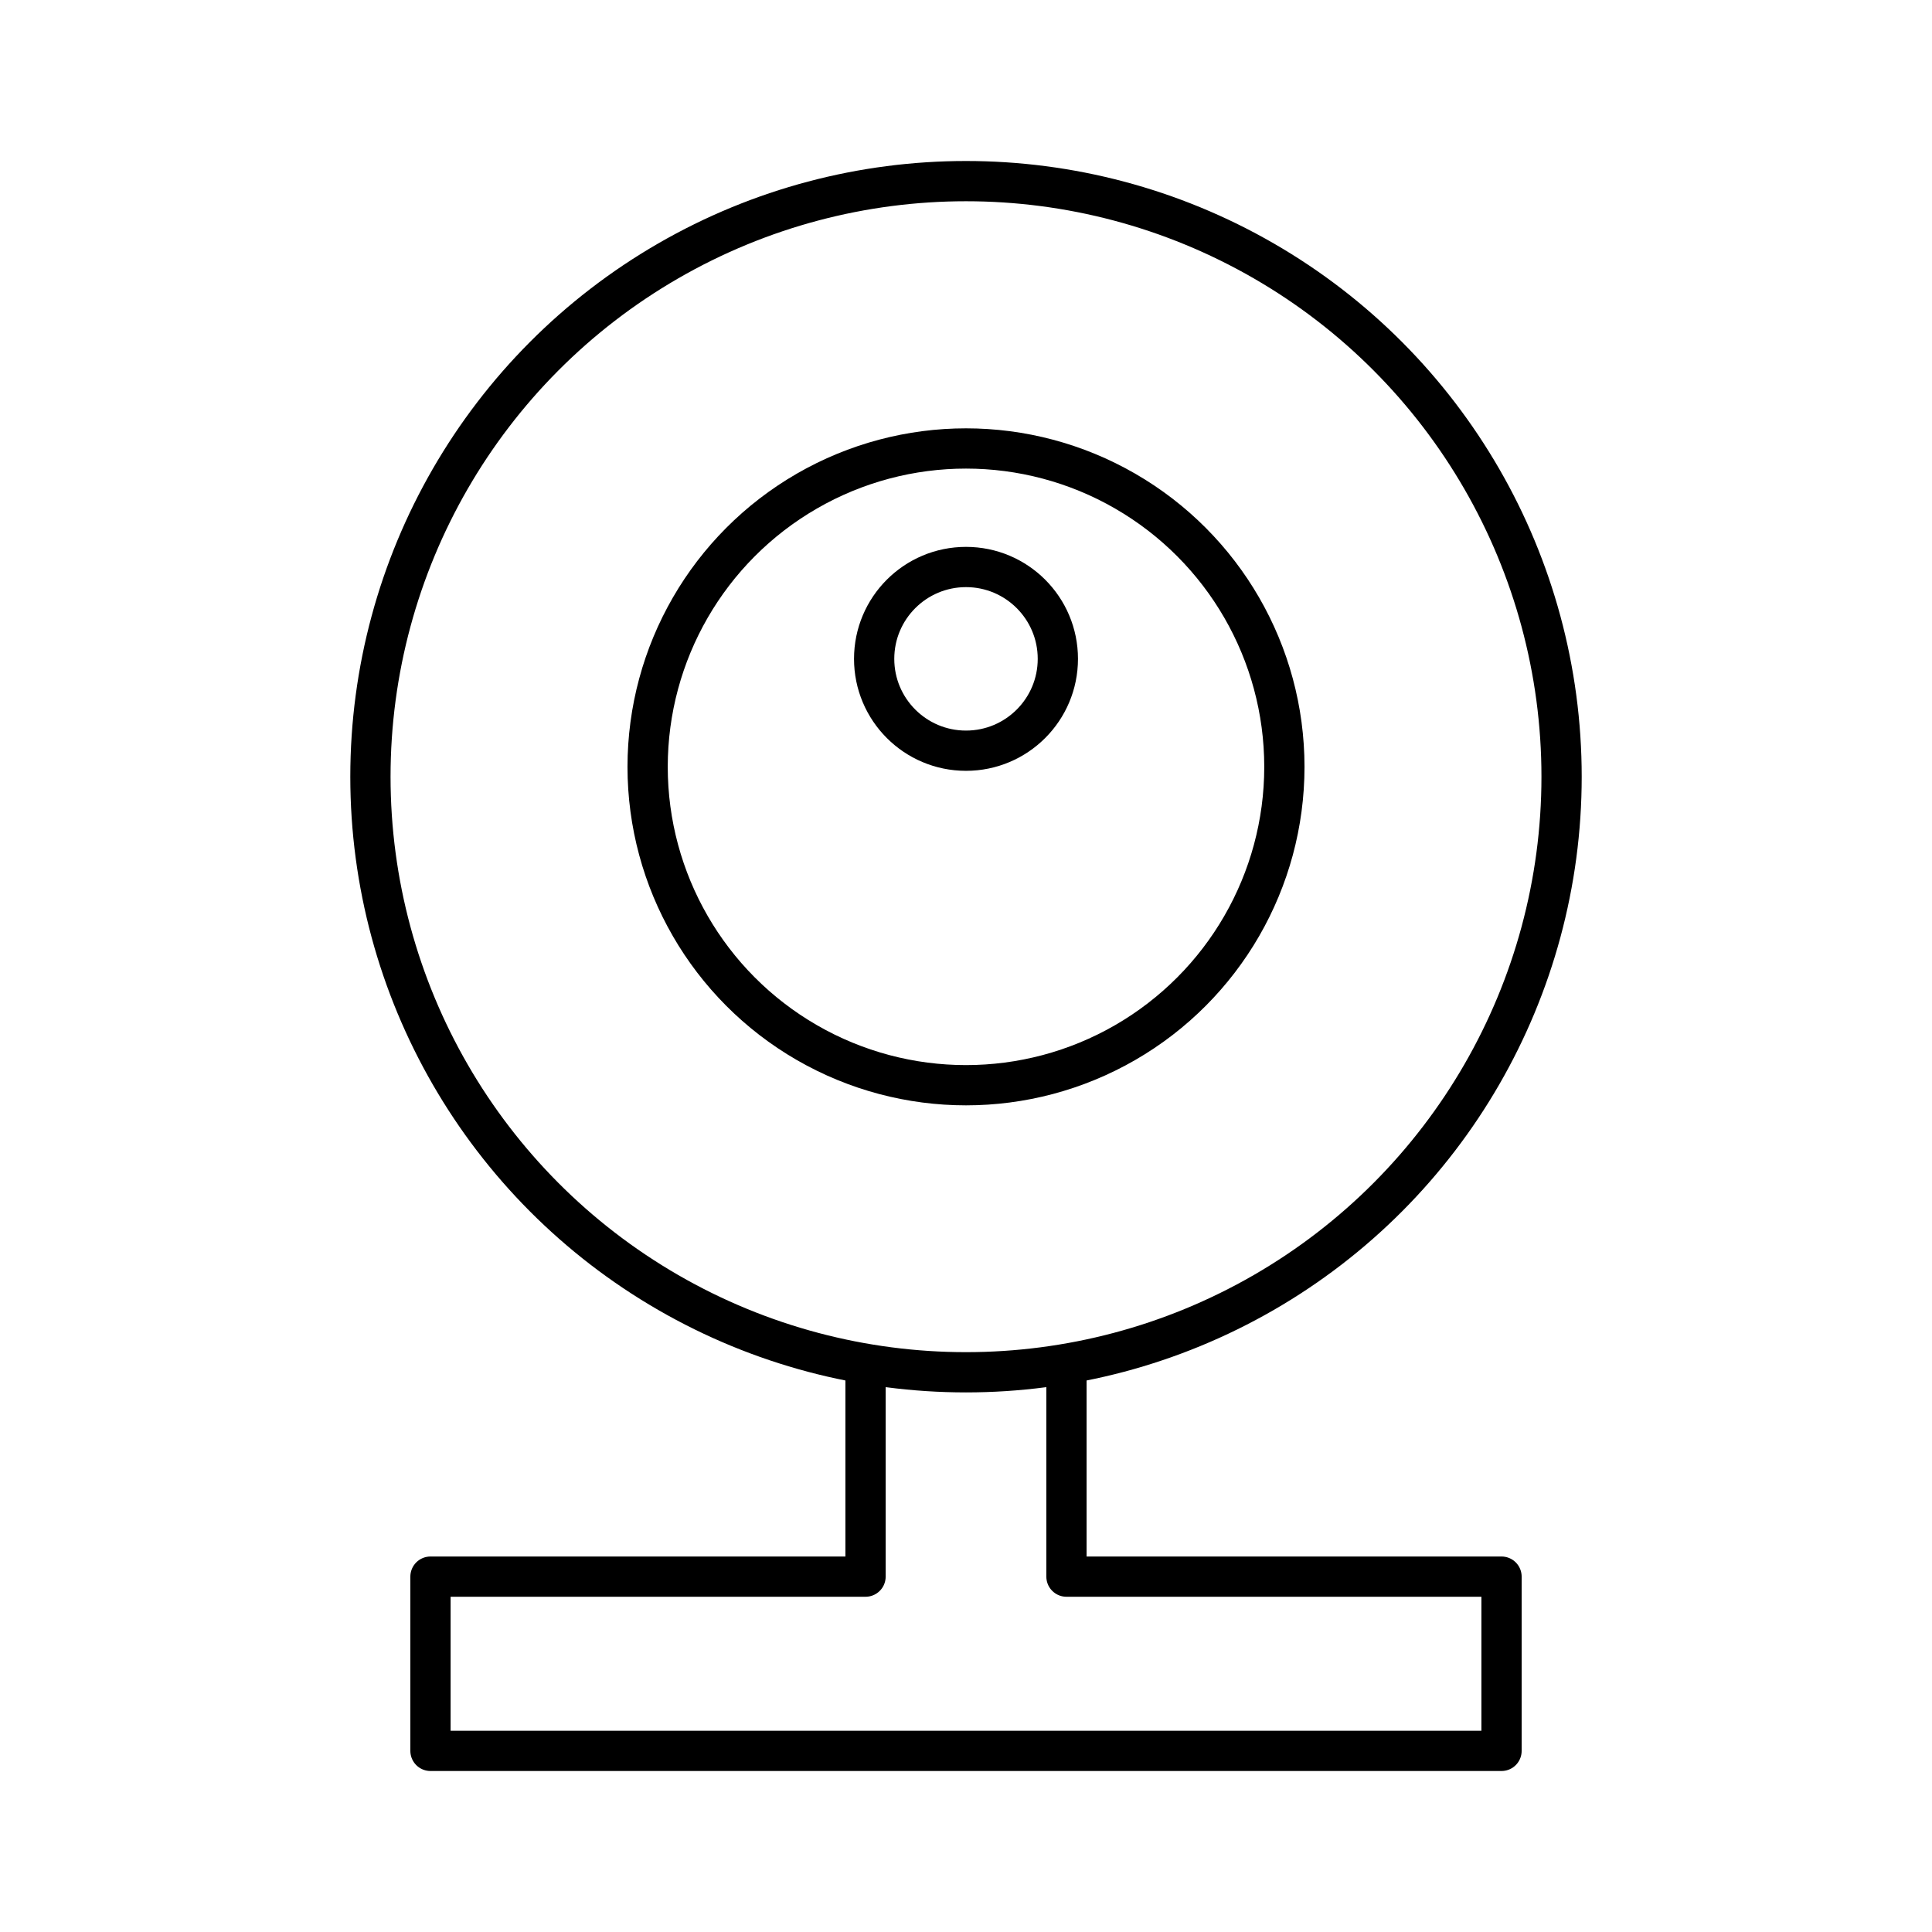 <?xml version="1.0" encoding="UTF-8"?><svg id="a" xmlns="http://www.w3.org/2000/svg" viewBox="0 0 48 48"><defs><style>.e{fill:none;stroke:#000;stroke-linecap:round;stroke-linejoin:round;}</style></defs><circle id="b" class="e" cx="24" cy="19.052" r="7.91"/><circle id="c" class="e" cx="24" cy="19.297" r="14.797"/><circle id="d" class="e" cx="24" cy="16.369" r="2.282"/><polyline class="e" points="26.496 33.895 26.496 39.171 37.305 39.171 37.305 43.5 10.695 43.5 10.695 39.171 10.695 39.171 21.504 39.171 21.504 33.895"/></svg>